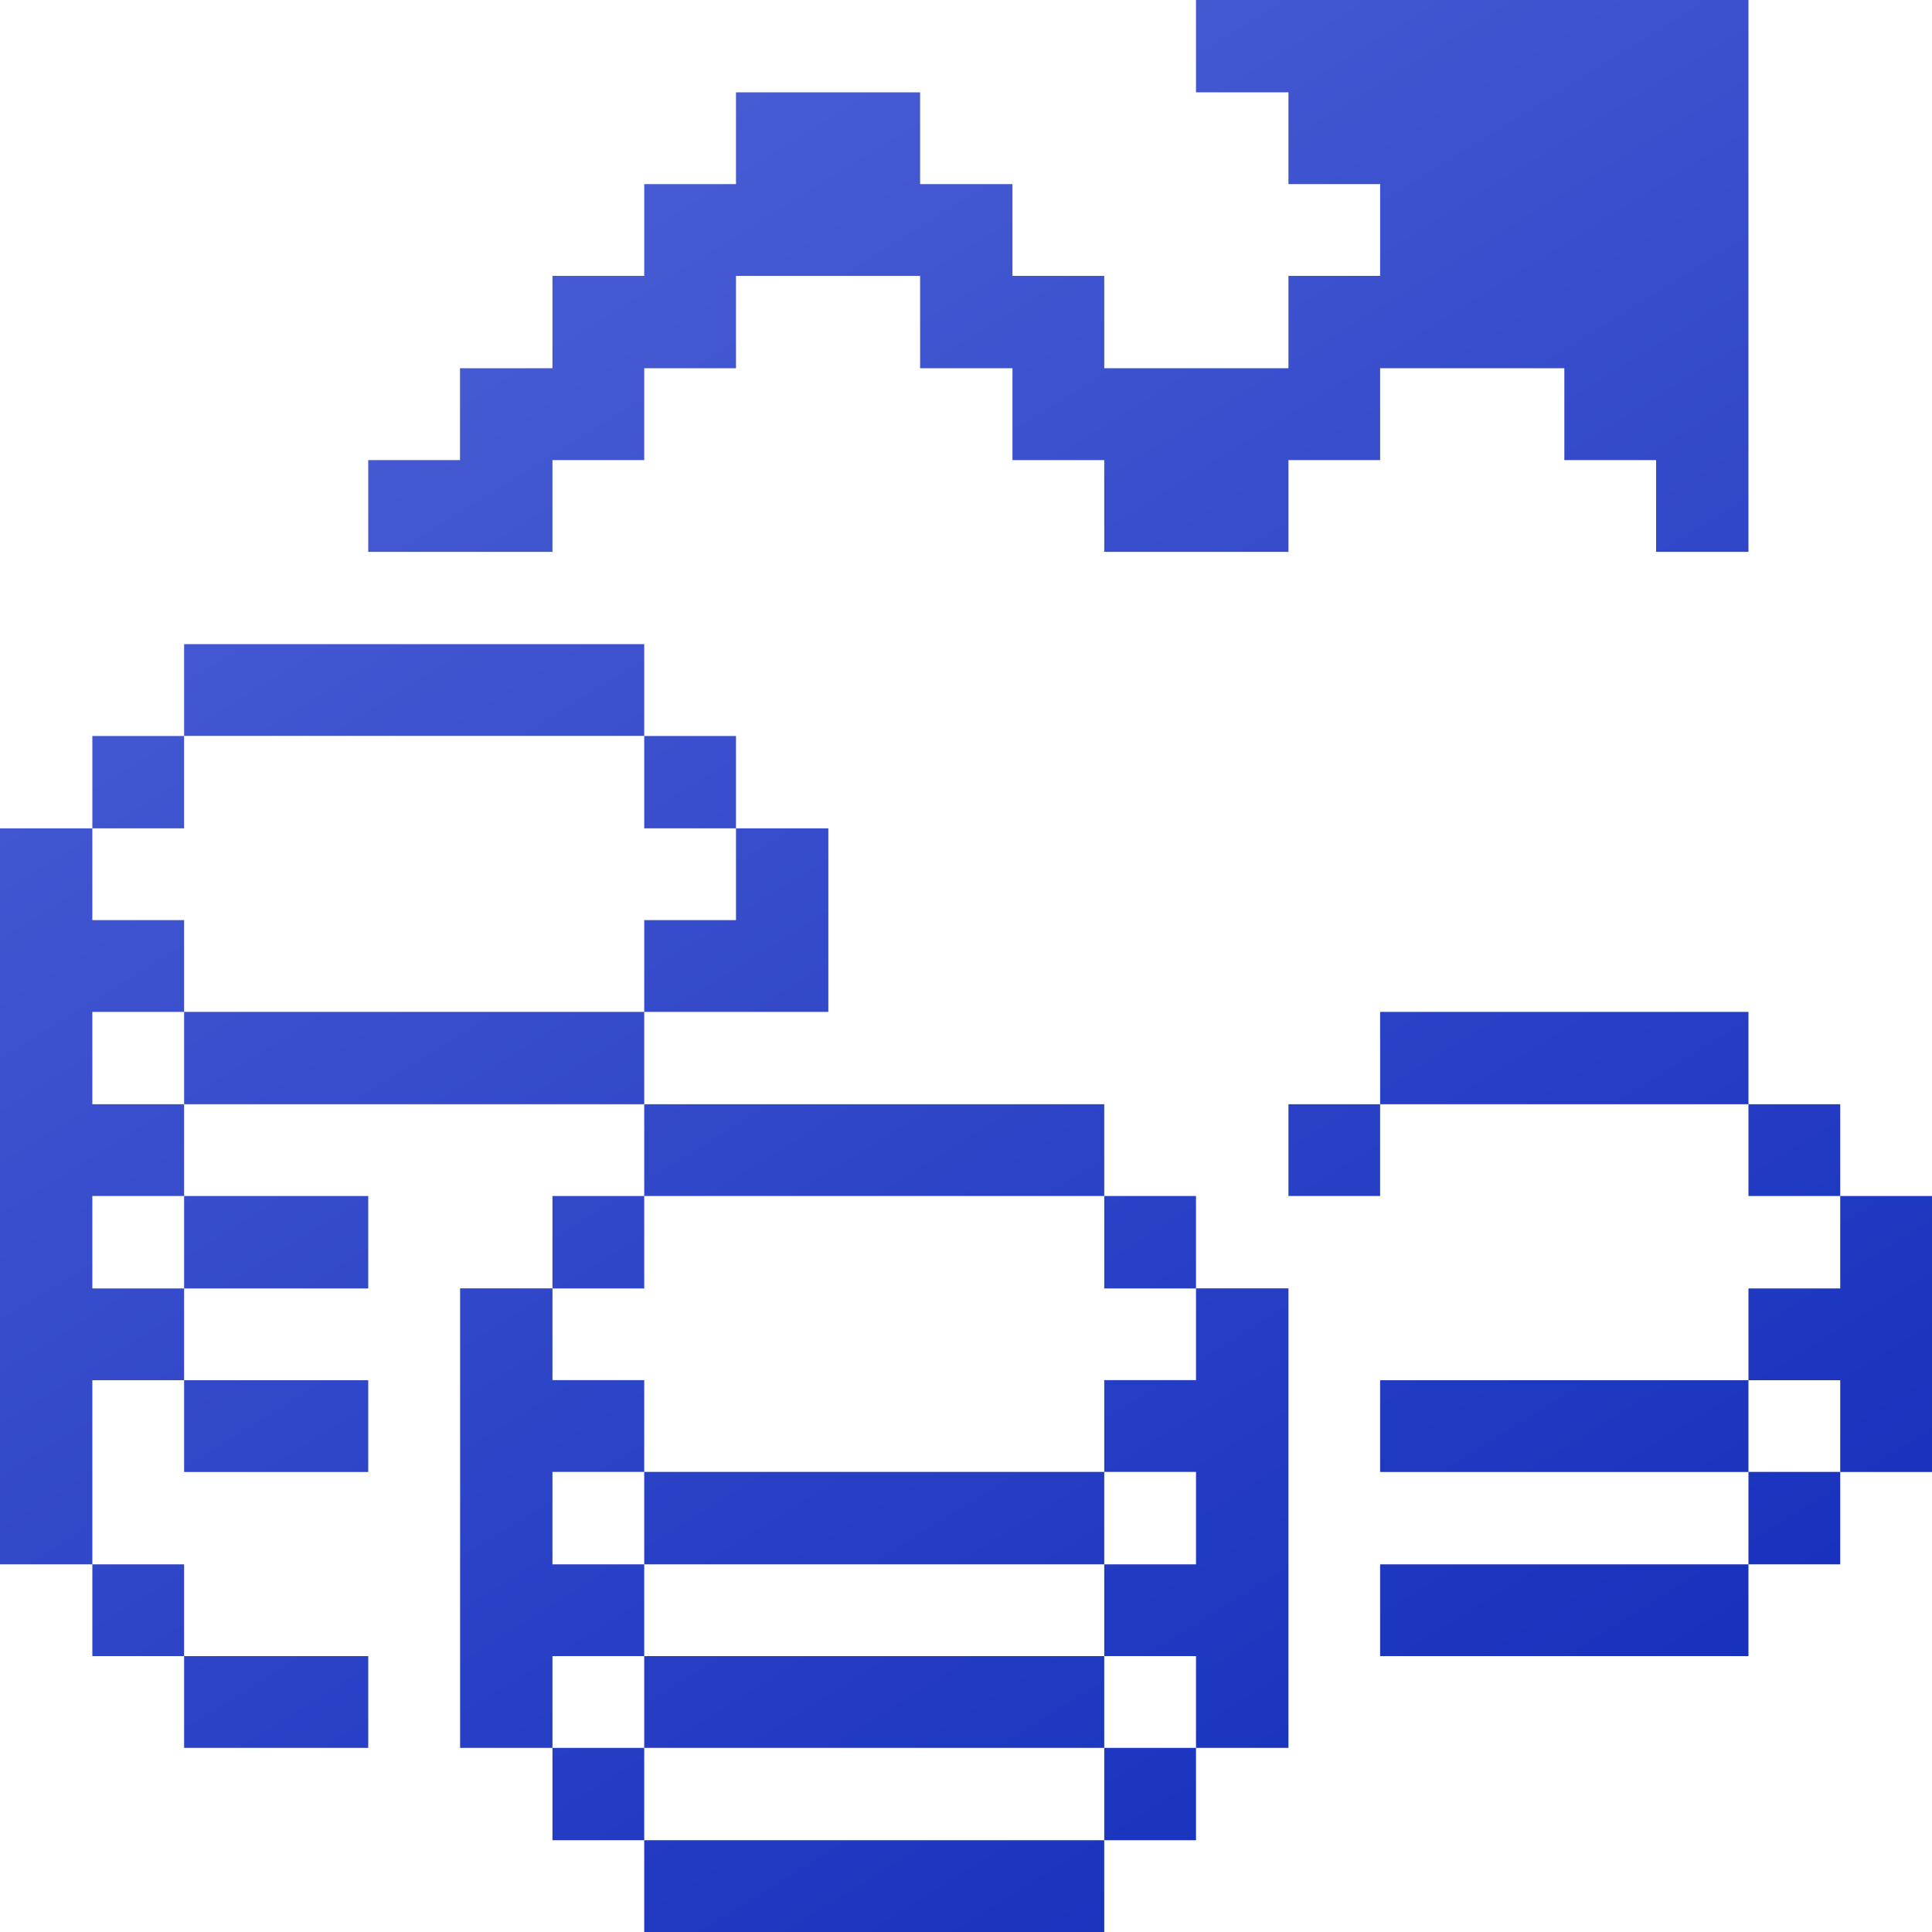 <svg width="20" height="20" viewBox="0 0 20 20" fill="none" xmlns="http://www.w3.org/2000/svg">
<path fill-rule="evenodd" clip-rule="evenodd" d="M18.1 0H12.381V0.956H13.338V1.906H14.287V2.856H13.338V3.812H11.431V2.856H10.481V1.906H9.525V0.956H7.619V1.906H6.669V2.856H5.719V3.812H4.762V4.763H3.812V5.713H5.719V4.763H6.669V3.812H7.619V2.856H9.525V3.812H10.481V4.763H11.431V5.713H13.338V4.763H14.287V3.812H16.194V4.763H17.144V5.713H18.1V0ZM6.669 7.619H7.619V8.575H6.669V7.619ZM6.669 9.525V10.475H8.575V8.575H7.619V9.525H6.669ZM18.1 10.475H14.287V11.431H13.338V12.381H14.287V11.431H18.1V10.475ZM19.05 11.431H18.1V12.381H19.05V11.431ZM18.1 13.338H19.05V12.381H20V15.238H19.05V16.194H18.1V15.237H19.05V14.288H18.1V13.338ZM14.287 14.288H18.1V15.238H14.287V14.288ZM14.287 16.194H18.1V17.144H14.287V16.194ZM11.431 14.287H12.381V13.338H11.431V12.381H12.381V13.337H13.338V18.094H12.381V17.144H11.431V16.194H12.381V15.237H11.431V16.194H6.669V15.237H5.719V16.194H6.669V17.144H5.719V18.094H4.763V13.337H5.719V14.287H6.669V15.237H11.431V14.287ZM11.431 18.094H6.669V19.05H5.719V18.094H6.669V17.144H11.431V18.094H12.381V19.05H11.431V18.094ZM11.431 19.05H6.669V20H11.431V19.05ZM6.669 11.431H11.431V12.381H6.669V11.431ZM6.669 12.381H5.719V13.338H6.669V12.381ZM1.906 10.475H6.669V11.431H1.906V10.475H0.956V11.431H1.906V12.381H3.812V13.338H1.906V12.381H0.956V13.338H1.906V14.288H3.812V15.238H1.906V14.288H0.956V16.194H0V8.575H0.956V9.525H1.906V10.475ZM1.906 6.668H6.669V7.618H1.906V6.668ZM3.812 17.144H1.906V18.094H3.812V17.144ZM0.956 16.194H1.906V17.144H0.956V16.194ZM1.906 7.619H0.956V8.575H1.906V7.619Z" fill="url(#paint0_linear_6037_20478)"/>
<defs>
<linearGradient id="paint0_linear_6037_20478" x1="10.038" y1="-5.273" x2="25.546" y2="19.722" gradientUnits="userSpaceOnUse">
<stop stop-color="#5164D8"/>
<stop offset="1" stop-color="#0824B6"/>
</linearGradient>
</defs>
</svg>
